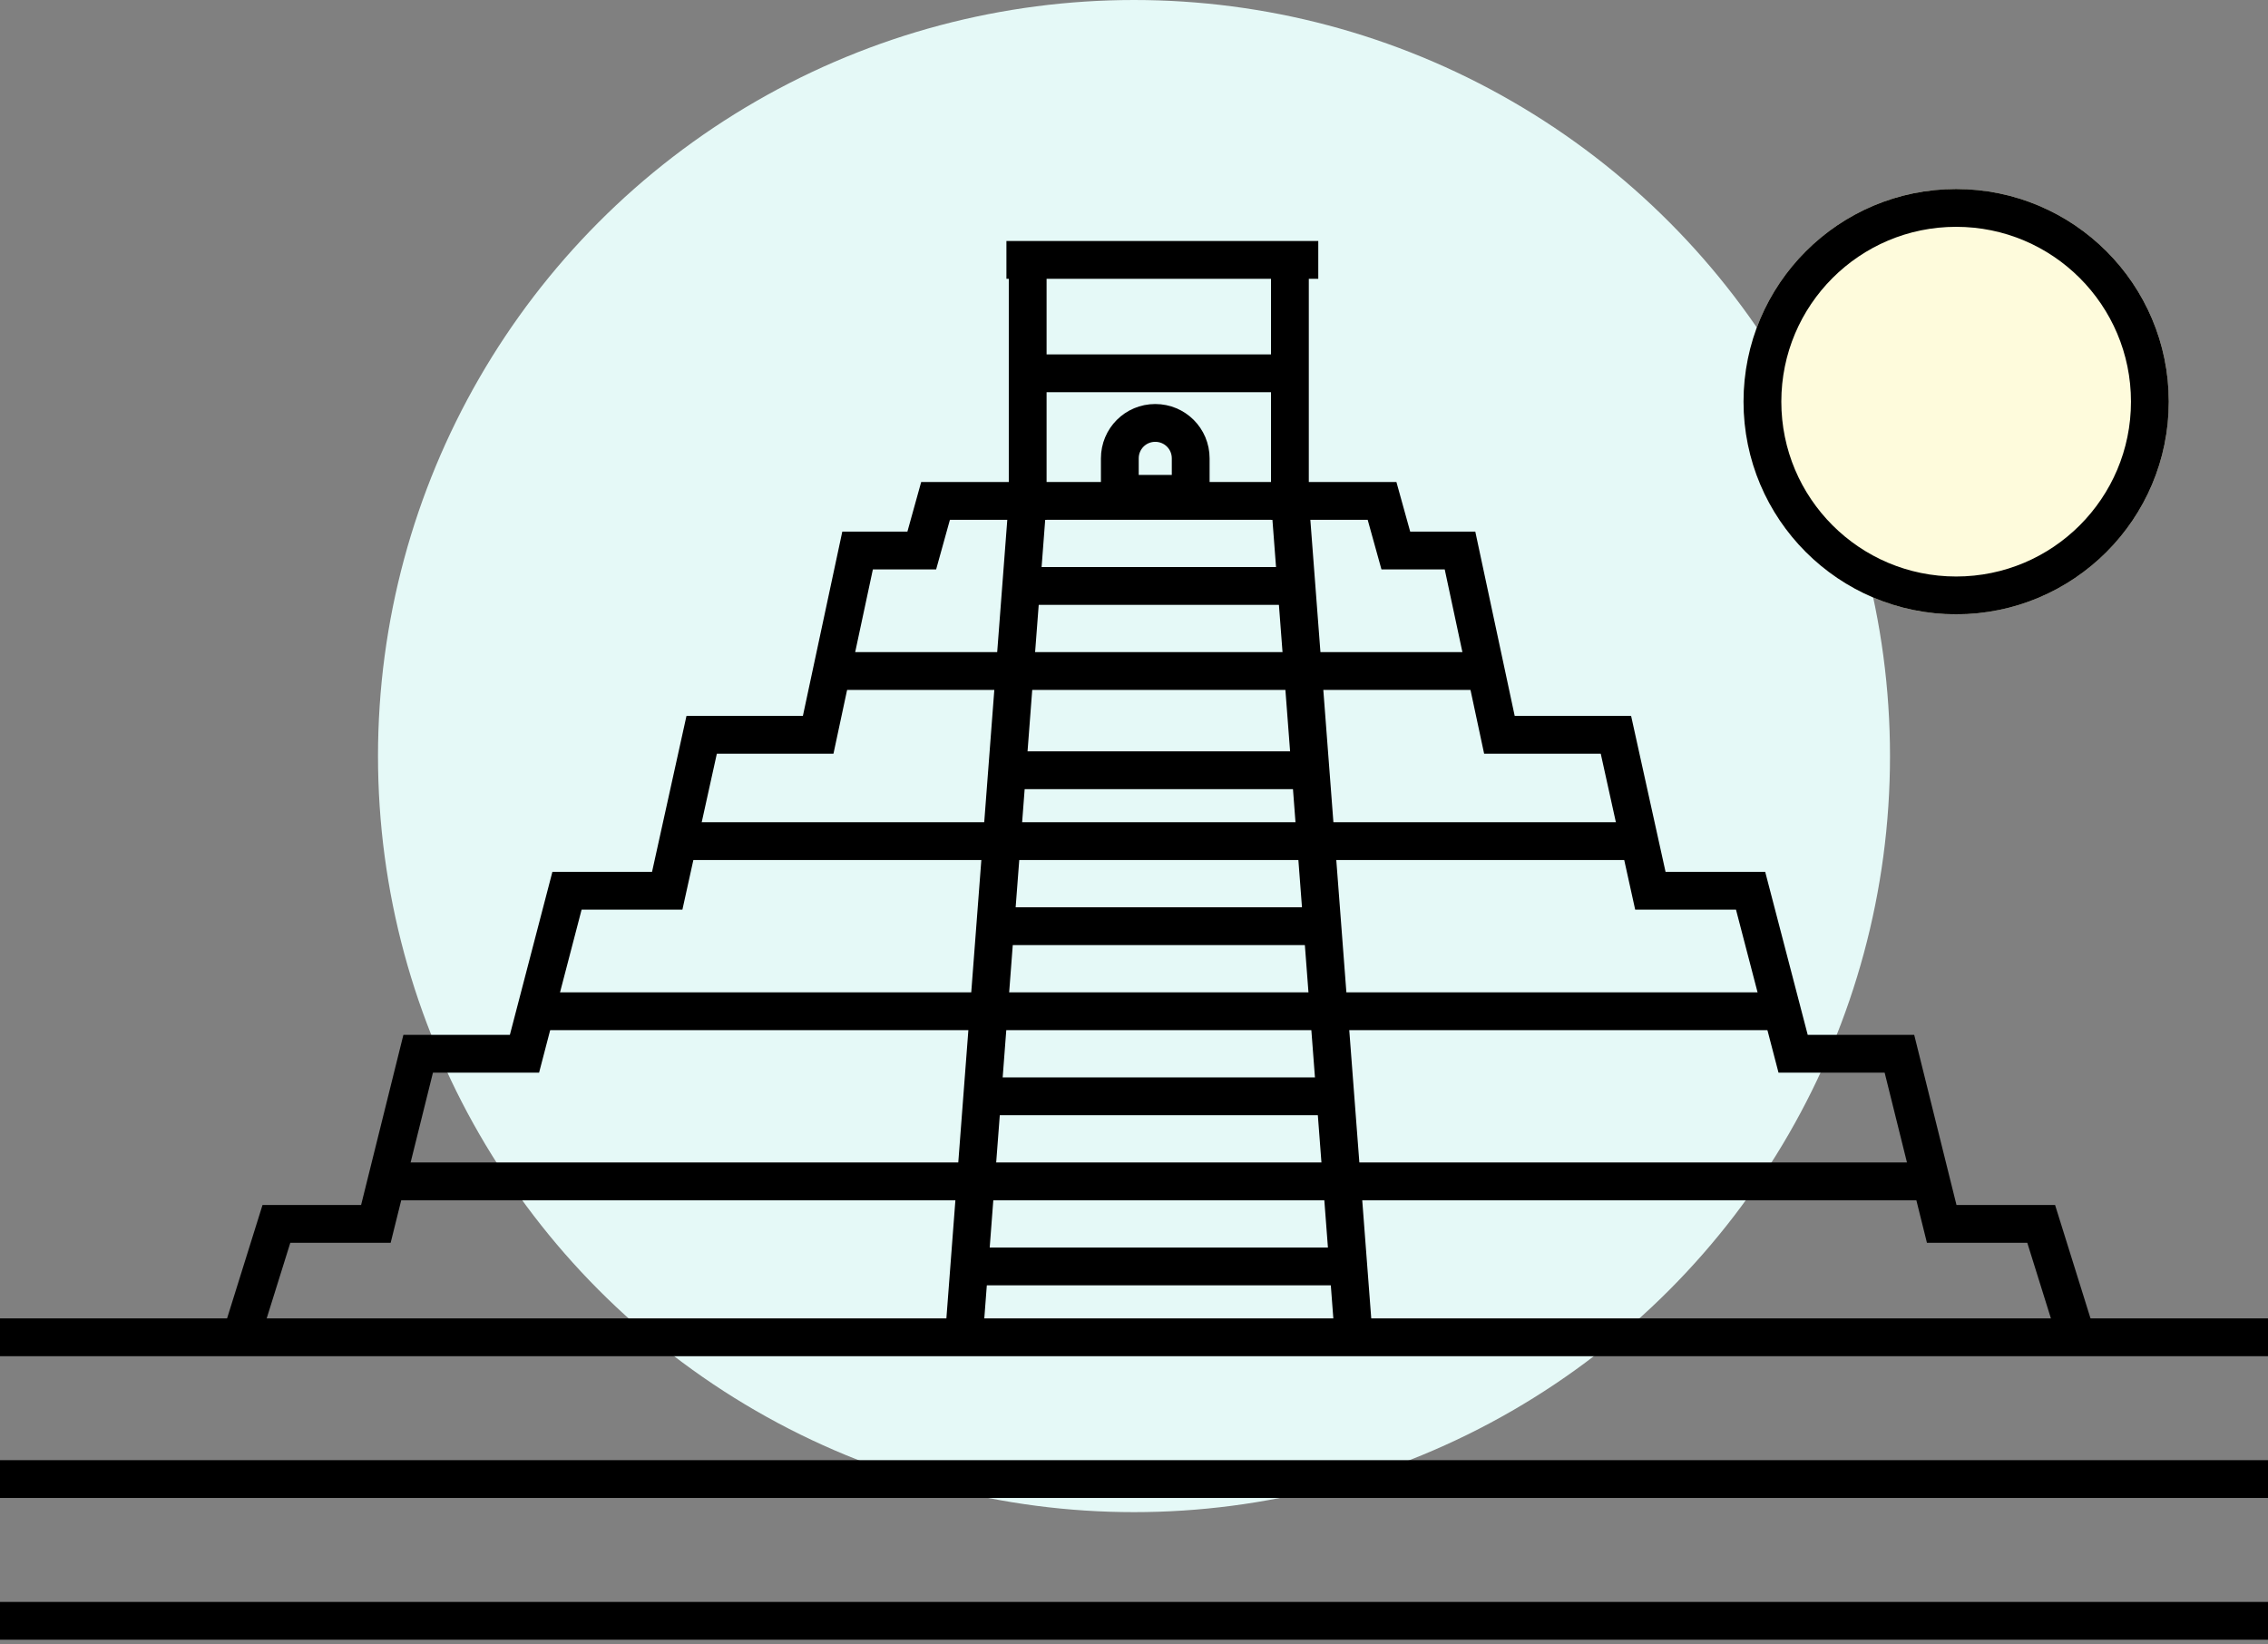 <svg width="120px" height="87px" viewBox="0 0 120 87" version="1.1" xmlns="http://www.w3.org/2000/svg" xmlns:xlink="http://www.w3.org/1999/xlink">
    <rect x="0" y="0" width="120" height="87" fill="#808080" stroke="none"/>
    <g stroke="none" stroke-width="1" fill="none" fill-rule="evenodd">
        <circle id="Mask" fill="#E5F9F7" cx="60" cy="40" r="40"></circle>
        <circle fill="#FEFBDC" cx="103.5" cy="21.25" r="11.25"></circle>
        <circle stroke="#000000" stroke-width="2" cx="103.5" cy="21.25" r="10.25"></circle>
        <path d="M0,70.75 L120,70.75" id="Path-12" stroke="#000000" stroke-width="2"></path>
        <path d="M0,78.25 L120,78.25" id="Path-12" stroke="#000000" stroke-width="2"></path>
        <path d="M0,85.75 L120,85.75" id="Path-12" stroke="#000000" stroke-width="2"></path>
        <polyline id="Path-42" stroke="#000000" stroke-width="2" points="12.75 70.75 14.625 64.75 19.888 64.75 22.125 55.75 27.75 55.75 30 47.125 35.303 47.125 37.125 38.875 43.29 38.875 45.375 29.125 48.771 29.125 49.5 26.5 54.375 26.5 54.375 13.75"></polyline>
        <polyline id="Path-42" stroke="#000000" stroke-width="2" transform="translate(89.062, 42.25) scale(-1, 1) translate(-89.062, -42.25) " points="68.25 70.75 70.125 64.75 75.388 64.75 77.625 55.75 83.25 55.75 85.5 47.125 90.803 47.125 92.625 38.875 98.79 38.875 100.875 29.125 104.271 29.125 105 26.5 109.875 26.5 109.875 13.75"></polyline>
        <path d="M53.25,13.75 L69.75,13.75" id="Path-43" stroke="#000000" stroke-width="2"></path>
        <path d="M54.375,19.75 L68.25,19.75" id="Path-44" stroke="#000000" stroke-width="2"></path>
        <path d="M54,26.5 L68.25,26.5" id="Path-45" stroke="#000000" stroke-width="2"></path>
        <path d="M20.625,62.5 L102.376,62.5" id="Path-46" stroke="#000000" stroke-width="2"></path>
        <path d="M28.125,53.5 L94.125,53.5" id="Path-46" stroke="#000000" stroke-width="2"></path>
        <path d="M35.625,44.5 L86.625,44.5" id="Path-46" stroke="#000000" stroke-width="2"></path>
        <path d="M43.875,35.5 L78.375,35.5" id="Path-46" stroke="#000000" stroke-width="2"></path>
        <path d="M54.375,26.5 L51,70.75" id="Path-47" stroke="#000000" stroke-width="2"></path>
        <path d="M71.625,26.5 L68.25,70.75" id="Path-47" stroke="#000000" stroke-width="2" transform="translate(69.938, 48.625) scale(-1, 1) translate(-69.938, -48.625) "></path>
        <path d="M54.375,31 L68.625,31" id="Path-48" stroke="#000000" stroke-width="2"></path>
        <path d="M53.625,40.75 L69.375,40.75" id="Path-48" stroke="#000000" stroke-width="2"></path>
        <path d="M52.875,49 L70.125,49" id="Path-48" stroke="#000000" stroke-width="2"></path>
        <path d="M52.125,58 L70.875,58" id="Path-48" stroke="#000000" stroke-width="2"></path>
        <path d="M51.375,67 L71.625,67" id="Path-48" stroke="#000000" stroke-width="2"></path>
        <path d="M59.25,24.25 C59.25,23.214 60.082,22.375 61.125,22.375 L61.125,22.375 C62.161,22.375 63,23.207 63,24.25 L63,26.125 L59.25,26.125 L59.25,24.25 Z" id="Rectangle-7" stroke="#000000" stroke-width="2"></path>
    </g>
</svg>